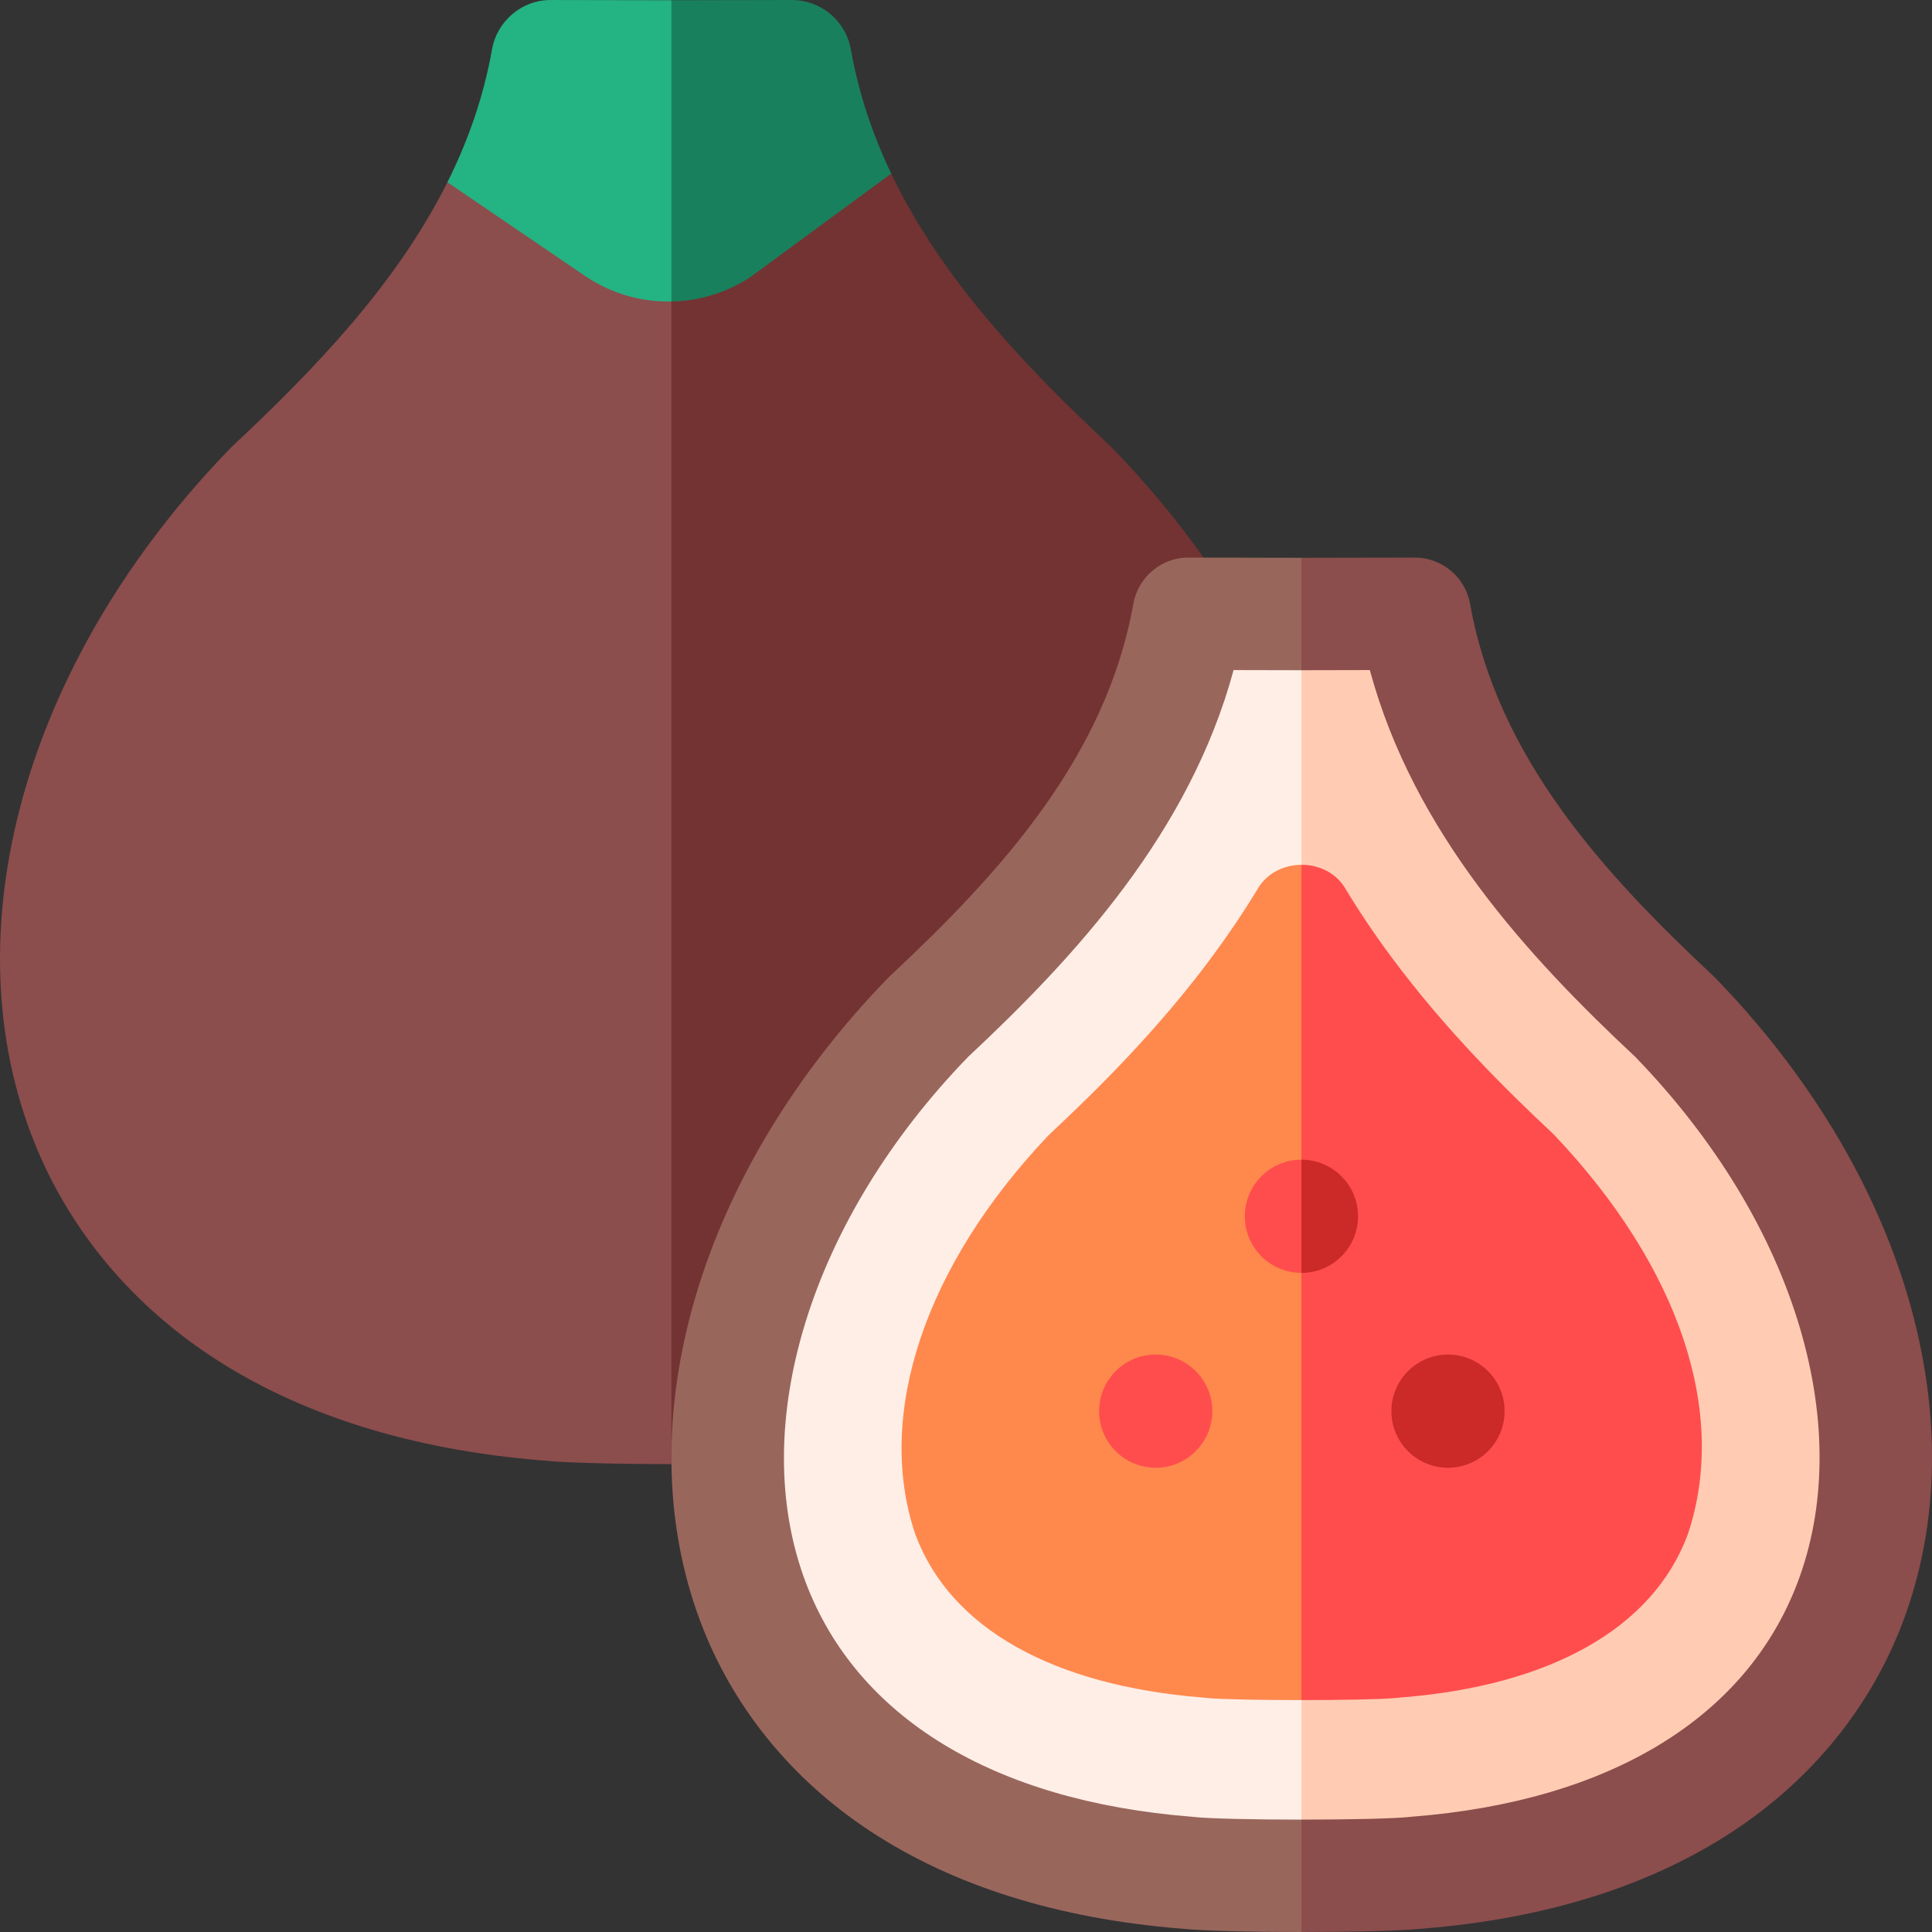 <svg id="Capa_1" enable-background="new 0 0 512 512" height="512" viewBox="0 0 512 512" width="512" xmlns="http://www.w3.org/2000/svg"><rect x="0" y="0" width="512" height="512" fill="#333333" stroke="none"/><g><g><g><g><path d="m177.93 79.901 78.07 136.165-78.07 171.934c-14.04 0-28.08-.32-34.04-.95-34.8-2.81-64.36-12.09-87.87-27.59-22.28-14.7-38.83-35.14-47.85-59.11-10.42-27.7-10.88-59.44-1.34-91.8 9.42-31.93 28.23-63.04 54.42-89.98 22.217-20.771 43.85-43.312 57.32-70.27h37.399c0 .001 19.374 31.656 21.961 31.601z" fill="#8c4d4d"/></g><path d="m347.65 300.44c-9.05 23.98-25.63 44.42-47.93 59.11-23.51 15.48-53.04 24.73-87.76 27.5-5.96.63-19.99.95-34.03.95v-308.1l22.65-35.769 35.6 1.869c.01.04.03.08.05.12 13.23 27.64 35.19 50.78 57.83 71.92.19.17.38.35.56.54 26.25 27.04 45.09 58.22 54.47 90.17 9.5 32.31 9 64.021-1.44 91.69z" fill="#733333"/><path d="m177.93.061 22.65 32.019-22.65 47.821c-7.93.17-15.89-2.06-22.76-6.68l-36.6-24.92c5.47-10.97 9.59-22.65 11.82-35.21 1.35-7.58 7.97-13.15 15.65-13.09z" fill="#24b383"/><path d="m236.18 46-37.04 27.22c-6.42 4.32-13.8 6.55-21.21 6.68v-79.839h.03l31.86-.061h.03c7.69 0 14.28 5.52 15.63 13.09 2.07 11.681 5.78 22.62 10.7 32.91z" fill="#19805d"/></g></g><g><g><path d="m344.892 169.065 58.929 184.268-58.929 137.436c-12.334 0-24.668-.268-29.376-.804-134.415-10.725-148.259-133.323-65.713-218.213 29.823-27.856 58.672-59.973 66.269-102.746 9.614.019 19.207.039 28.82.059z" fill="#ffeee6"/></g><path d="m374.288 489.964c-4.707.536-17.052.804-29.396.804v-321.703h.01c9.603-.02 19.216-.04 28.83-.06 7.587 42.773 36.437 74.889 66.269 102.746 82.983 85.485 68.047 207.676-65.713 218.213z" fill="#ffccb3"/><g><g><g><g><path d="m344.892 229.177 42.364 121.003-42.364 100.358c-10.398 0-20.785-.179-24.708-.536-.06-.01-.129-.01-.189-.02-.407-.04-.814-.079-1.281-.119-39.843-3.188-66.815-18.442-76.041-42.991-.07-.149-.119-.318-.179-.477-10.567-31.62 2.632-71.036 35.295-105.437.179-.199.378-.387.576-.566 12.374-11.589 28.422-27.39 42.822-46.814 4.36-5.899 8.402-11.907 12.016-17.866 2.453-4.341 7.071-6.515 11.689-6.535z" fill="#ff884d"/></g></g></g></g><path d="m447.37 406.375c-.05.179-.119.348-.189.536-9.266 24.549-36.228 39.813-75.922 42.941-.07.01-.139.01-.218.02-.348.02-.695.06-1.043.099-.109.01-.208.02-.308.03-3.933.358-14.34.536-24.748.536h-.05v-221.36c4.658-.01 9.315 2.165 11.778 6.535 3.615 5.969 7.657 11.977 12.026 17.866 14.36 19.385 30.419 35.205 42.803 46.814.208.179.397.377.586.586 33.03 34.947 45.891 73.37 35.285 105.397z" fill="#ff4d4d"/><circle cx="306.273" cy="373.97" fill="#ff4d4d" r="15"/><circle cx="383.734" cy="373.97" fill="#cc2929" r="15"/><g><g><path d="m326.91 177.576 17.985.04 17.654-16.155-17.654-13.638-29.872-.06c-7.21-.06-13.427 5.164-14.688 12.295-7.19 40.449-35.195 71.255-64.392 98.515-.179.159-.347.328-.516.497-24.579 25.284-42.246 54.501-51.085 84.473-8.958 30.379-8.521 60.182 1.261 86.181 8.461 22.504 23.993 41.69 44.918 55.484 22.067 14.549 49.824 23.268 82.487 25.9 5.581.596 18.73.894 31.888.894l14.901-17.035-14.901-12.748c-12.255 0-24.49-.248-28.8-.735-.159-.02-.328-.04-.497-.05-52.326-4.181-88.594-26.267-102.12-62.198-15.601-41.472 1.311-96.052 43.07-139.143 28.631-26.764 58.752-59.596 70.361-102.517z" fill="#99665c"/></g></g><path d="m504.287 429.802c-8.491 22.514-24.053 41.7-44.997 55.494-22.067 14.529-49.784 23.219-82.377 25.82-5.601.586-18.77.884-31.948.884h-.069v-29.783c12.295 0 24.609-.248 28.929-.735.179-.02.348-.04.516-.05 52.257-4.121 88.505-26.188 102.07-62.148 7.498-19.862 7.726-43.09.645-67.163-7.418-25.264-22.523-50.161-43.676-72.029-28.631-26.764-58.761-59.596-70.361-102.517l-18.025.04h-.099v-29.793h.099l29.902-.06h.03c7.22 0 13.407 5.174 14.668 12.295 7.19 40.449 35.195 71.255 64.392 98.515.179.159.348.338.516.507 24.649 25.393 42.336 54.66 51.144 84.651 8.91 30.33 8.443 60.093-1.359 86.072z" fill="#8c4d4d"/><g><path d="m344.885 307.329 9.678 15-9.678 15c-8.29-.01-14.99-6.71-14.99-15 0-8.28 6.7-14.99 14.99-15z" fill="#ff4d4d"/><path d="m359.895 322.329c0 8.29-6.72 15-15 15h-.01v-30h.01c8.28 0 15 6.72 15 15z" fill="#cc2929"/></g></g></g></svg>